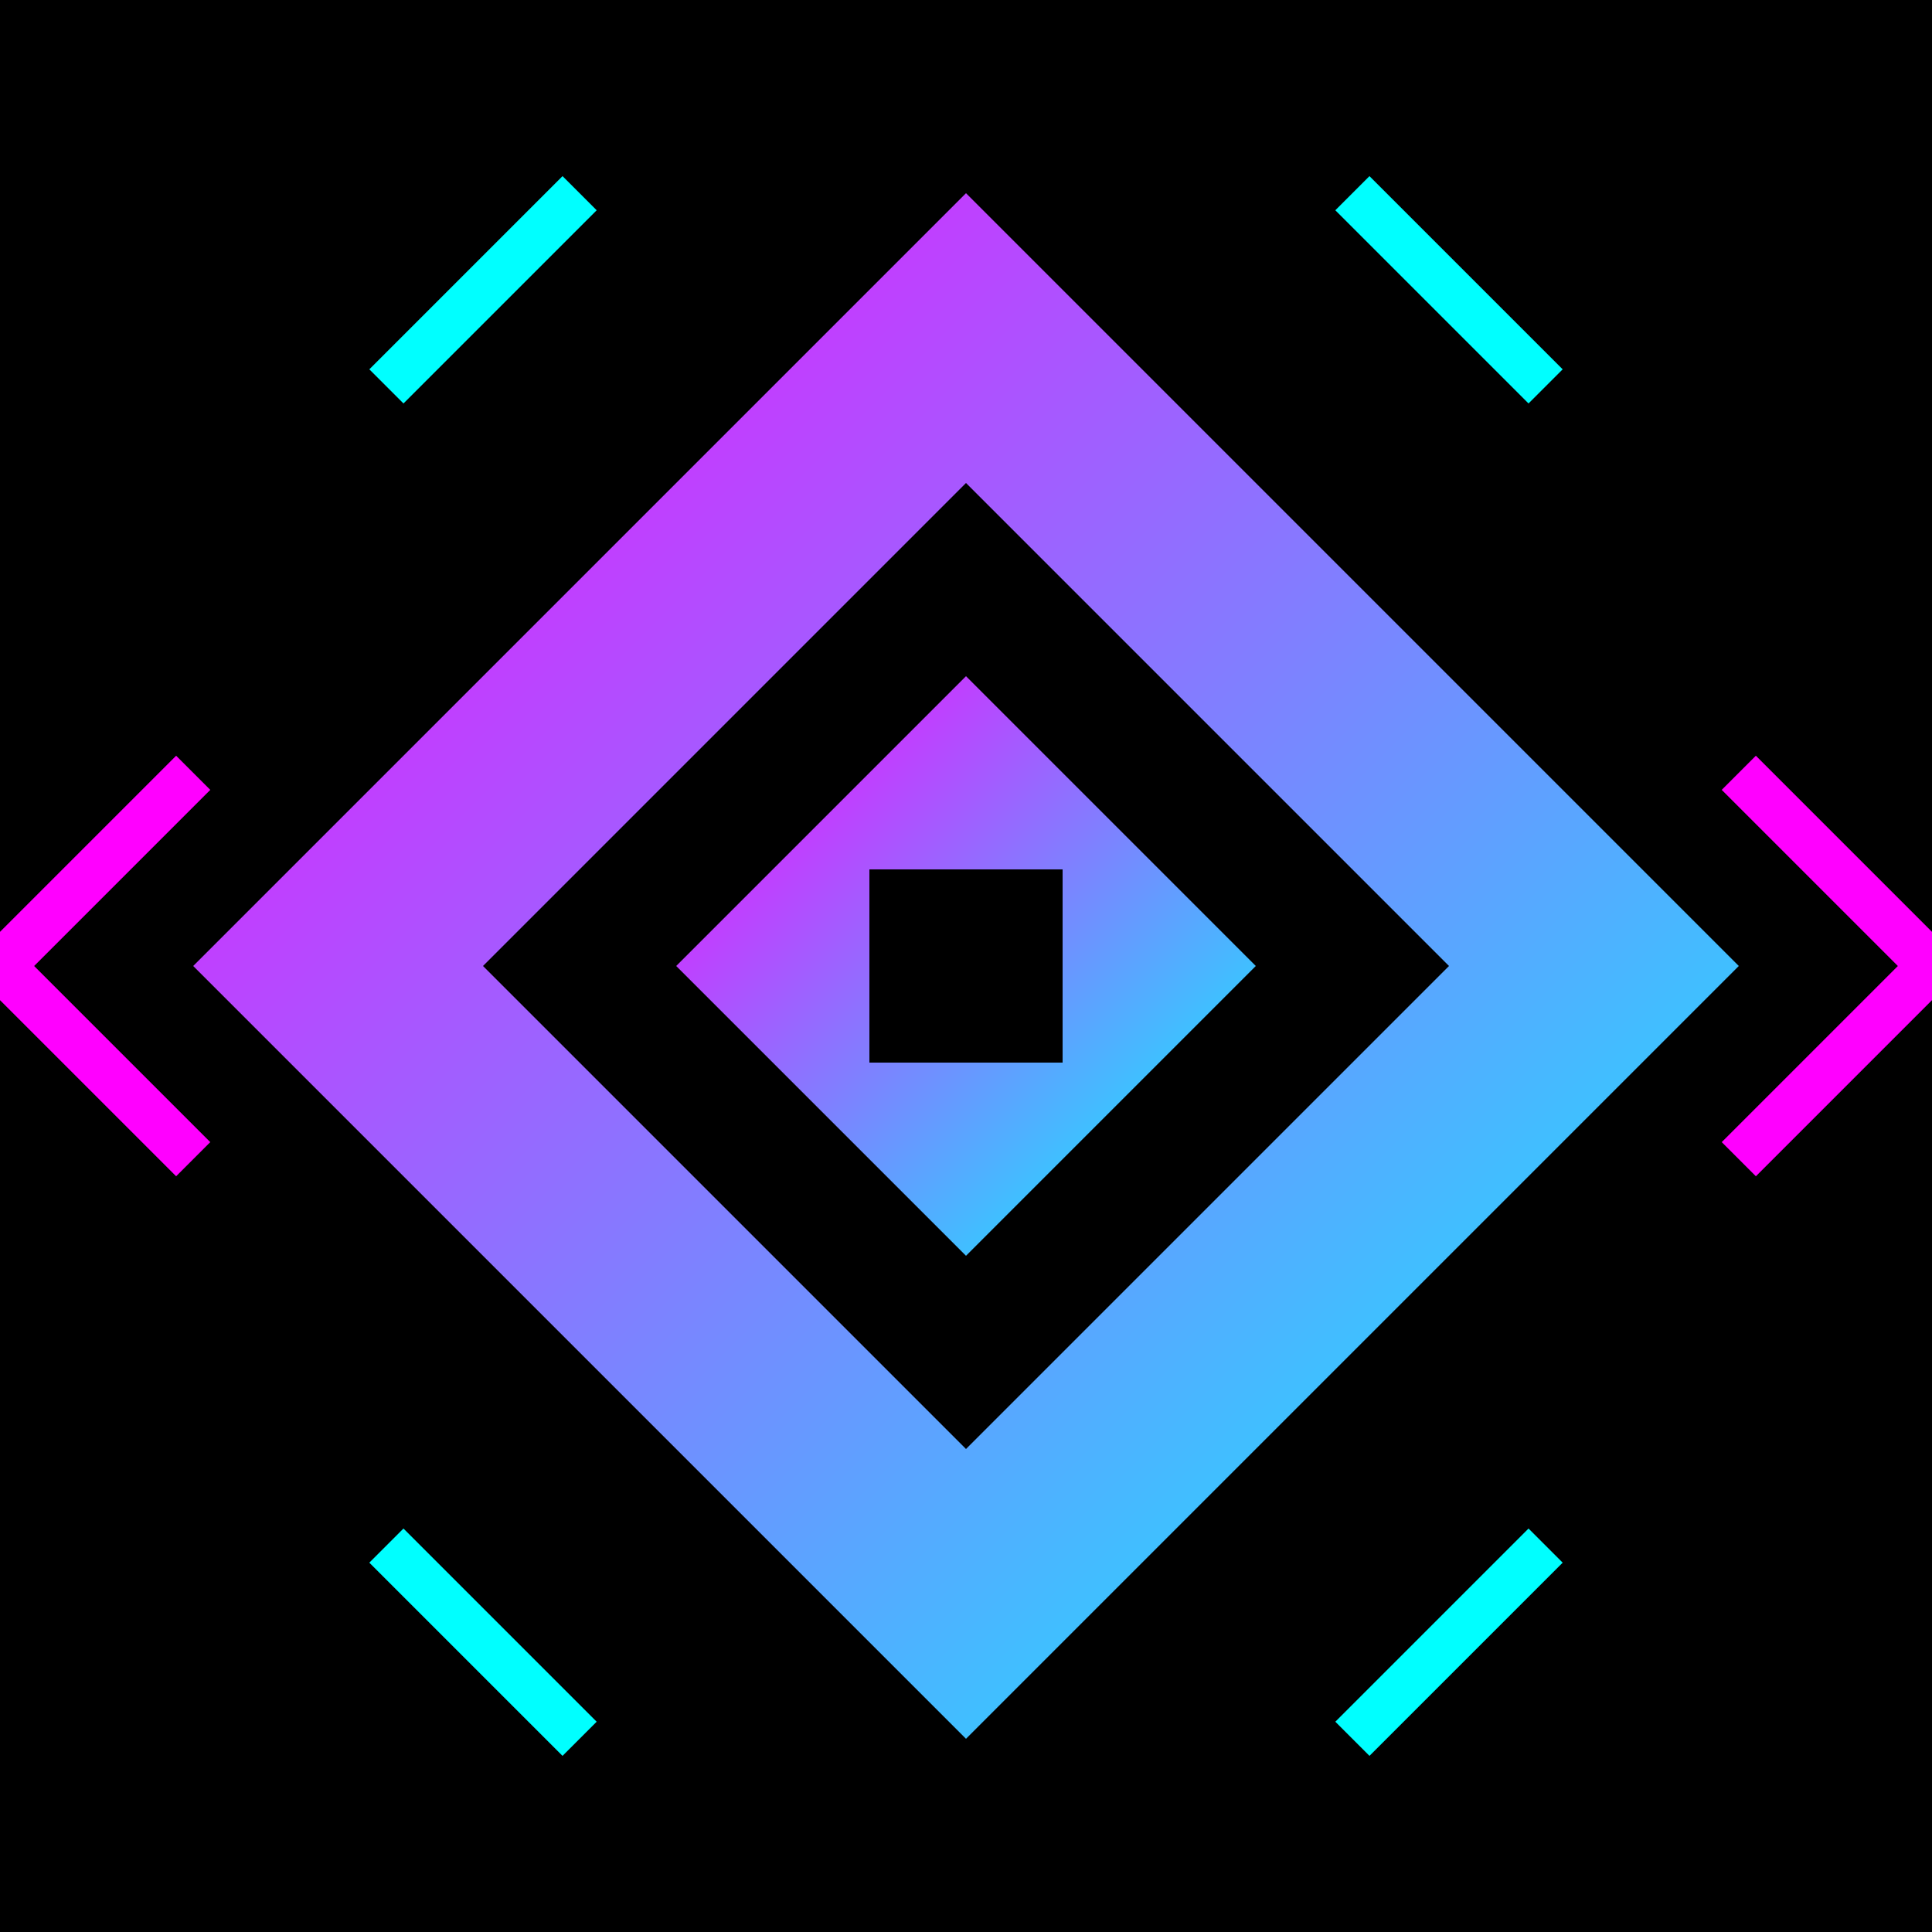<svg width="40" height="40" viewBox="0 0 40 40" fill="none" xmlns="http://www.w3.org/2000/svg">
    <rect width="40" height="40" fill="#000000"/>
    <path d="M20 4L4 20L20 36L36 20L20 4Z" fill="url(#paint0_linear)"/>
    <path d="M20 10L10 20L20 30L30 20L20 10Z" fill="#000000"/>
    <path d="M20 14L14 20L20 26L26 20L20 14Z" fill="url(#paint1_linear)"/>
    <path d="M22 18H18V22H22V18Z" fill="#000000"/>
    <path d="M32 8L28 4M12 4L8 8M8 32L12 36M32 32L28 36" stroke="#00FFFF" stroke-width="1"/>
    <path d="M36 16L40 20M0 20L4 16M4 24L0 20M40 20L36 24" stroke="#FF00FF" stroke-width="1"/>
    <defs>
        <linearGradient id="paint0_linear" x1="4" y1="4" x2="36" y2="36" gradientUnits="userSpaceOnUse">
            <stop offset="0" stop-color="#FF00FF"/>
            <stop offset="1" stop-color="#00FFFF"/>
        </linearGradient>
        <linearGradient id="paint1_linear" x1="14" y1="14" x2="26" y2="26" gradientUnits="userSpaceOnUse">
            <stop offset="0" stop-color="#FF00FF"/>
            <stop offset="1" stop-color="#00FFFF"/>
        </linearGradient>
    </defs>
</svg>
